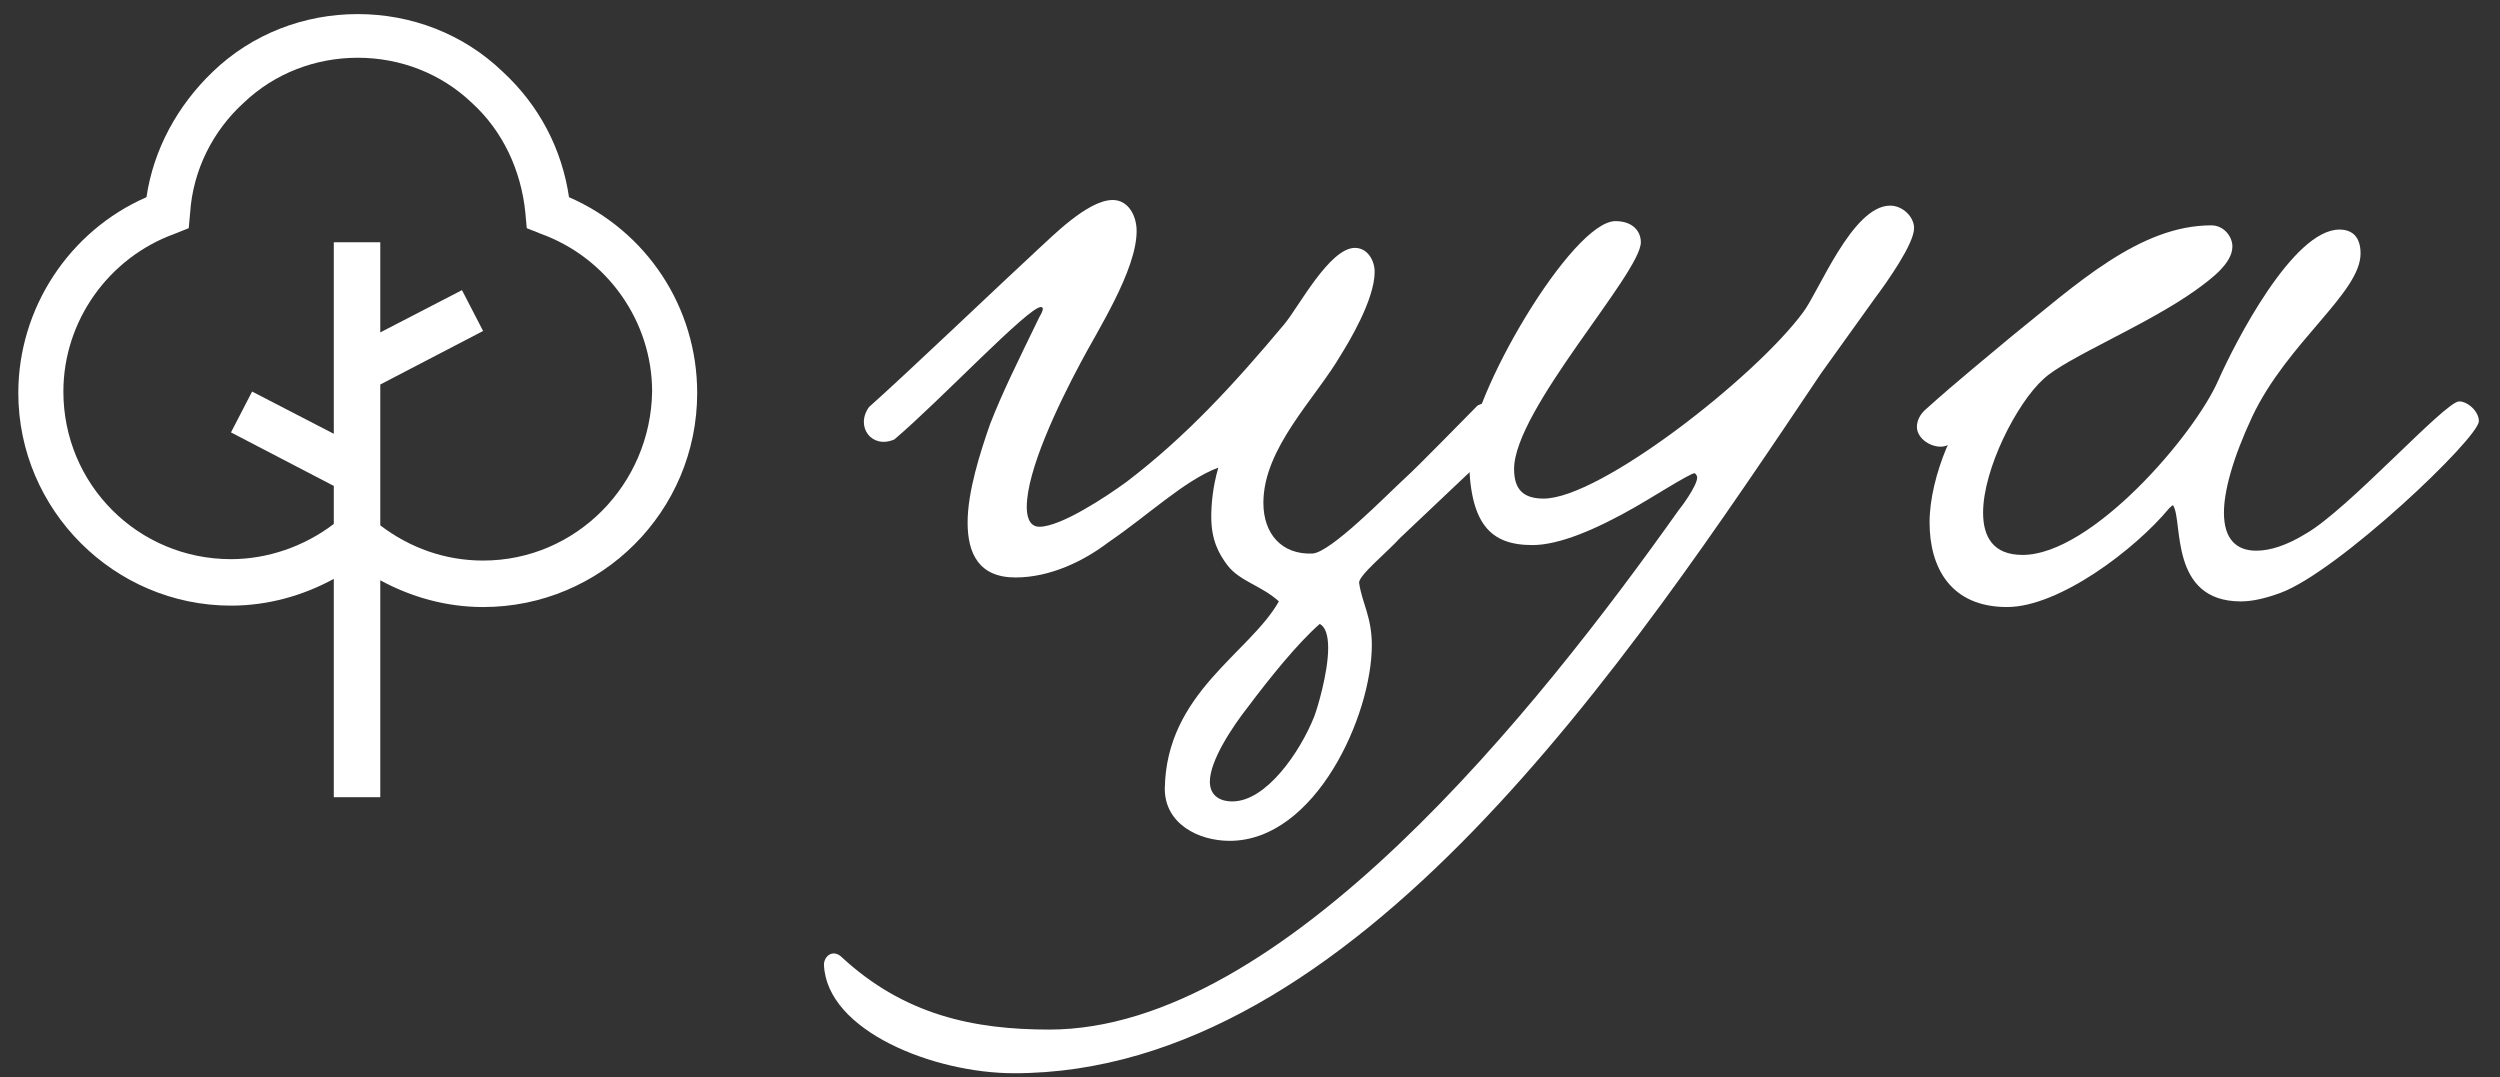 <?xml version="1.0" encoding="utf-8"?>
<!-- Generator: Adobe Illustrator 23.0.1, SVG Export Plug-In . SVG Version: 6.00 Build 0)  -->
<svg version="1.1" id="Layer_1" xmlns="http://www.w3.org/2000/svg" xmlns:xlink="http://www.w3.org/1999/xlink" x="0px" y="0px"
	 viewBox="0 0 177.5 76.5" style="enable-background:new 0 0 177.5 76.5;" xml:space="preserve">
<rect x="0" y="0" width="177.5" height="76.5" fill="#333333" stroke="none"/>
<style type="text/css">
	.st0{fill:#FFFFFF;}
	.st1{fill:none;}
</style>
<g>
	<path class="st0" d="M106.7,31.3c-2,1.9-5.1,4.8-7.3,6.9c-0.9,1-3,2.7-2.9,3.2c0.2,1.4,0.9,2.4,0.9,4.4c0,5-4,13.9-10.1,13.9
		c-2.2,0-4.6-1.2-4.6-3.7c0.1-6.8,6-9.6,8.1-13.3c-1.2-1.1-2.7-1.4-3.6-2.5c-0.7-0.9-1.2-1.9-1.2-3.5c0-0.9,0.1-2.1,0.5-3.5
		c-2.4,0.9-5,3.4-7.8,5.3C77,39.8,74.6,41,72.1,41c-2.6,0-3.4-1.7-3.4-3.9c0-2.2,0.9-5,1.6-7c0.9-2.3,1.9-4.3,3.5-7.6
		c0.3-0.5,0.3-0.7,0.1-0.7c-0.9,0-7.1,6.6-10.4,9.4c-1.6,0.7-2.8-0.9-1.8-2.3c2.7-2.4,9.4-8.8,12-11.2c0.9-0.8,3.5-3.5,5.3-3.5
		c1.1,0,1.7,1.1,1.7,2.2c0,2.8-2.8,7.1-4,9.4c-1.6,3-3.8,7.6-3.8,10.2c0,0.5,0.1,1.4,0.9,1.4c1.5,0,4.7-2.1,6.2-3.2
		c4.2-3.2,7.6-6.9,11.2-11.2c1-1.2,3.2-5.4,5-5.4c0.9,0,1.4,0.9,1.4,1.7c0,2-1.9,5.1-2.4,5.9c-1.8,3.1-5.5,6.6-5.5,10.5
		c0,2.2,1.3,3.7,3.5,3.6c1.3-0.1,5.2-4.1,6.5-5.3c1-0.9,4.2-4.2,5.2-5.2C106.6,27.9,108.2,30,106.7,31.3z M88.6,50.2
		c-1.1,1.4-2.7,3.8-2.7,5.3c0,0.9,0.6,1.4,1.6,1.4c2.4,0,4.8-3.5,5.8-6c0.2-0.5,1-3.1,1-4.9c0-0.9-0.2-1.5-0.6-1.7
		C92.1,45.7,90.1,48.2,88.6,50.2z"/>
	<path class="st0" d="M129.3,26.5C115.6,46.9,96.2,76.2,72,76.2c-5.7,0-13.3-3-13.5-7.7c0-0.6,0.6-1.1,1.2-0.6
		c4.5,4.2,9.5,5.2,14.8,5.2c16.6,0,34.7-22.8,44.7-36.9c0.1-0.1,1.3-1.7,1.3-2.3c0-0.1-0.1-0.3-0.2-0.3c-0.3,0-3.3,1.9-4.2,2.4
		c-2.8,1.6-5.4,2.7-7.3,2.7c-3,0-4.5-1.5-4.5-6.4c0-4.1,7.3-16.6,10.4-16.6c1.2,0,1.8,0.7,1.8,1.5c0,2.2-9,11.9-9,16.1
		c0,1.5,0.7,2.1,2.1,2.1c4,0,15-8.6,18.4-13.2c1.1-1.4,3.5-7.6,6.2-7.6c0.9,0,1.7,0.8,1.7,1.6c0,1.1-1.9,3.8-2.8,5L129.3,26.5z"/>
	<path class="st0" d="M136.1,30.3c0-0.4,0.2-0.9,0.7-1.3c2.1-1.9,4.7-4,6-5.1c4.6-3.7,9.1-7.9,14.2-7.9c0.9,0,1.5,0.8,1.5,1.5
		c0,1.2-1.5,2.3-2.6,3.1c-3.5,2.5-9.2,4.8-10.8,6.3c-1.9,1.7-4.3,6.4-4.3,9.5c0,1.7,0.7,3,2.8,3c4.9,0,12.2-8.5,13.9-12.4
		c1.2-2.7,5.3-10.7,8.6-10.7c0.9,0,1.5,0.5,1.5,1.7c0,2.8-5.2,6.3-7.7,11.6c-1.4,3-2,5.3-2,6.8c0,1.9,0.9,2.7,2.3,2.7
		c1,0,2.2-0.4,3.5-1.2c3-1.7,9.9-9.4,10.9-9.4c0.6,0,1.4,0.7,1.4,1.4c0,1.2-10,10.7-14.1,12.2c-1.1,0.4-2,0.6-2.8,0.6
		c-5.1,0-4.1-5.7-4.8-6.8c0-0.1-0.2,0.1-0.3,0.2c-2.4,2.9-7.8,7-11.5,7c-4,0-5.5-2.8-5.5-6c0-1.7,0.5-3.6,1.2-5.3l0.1-0.2
		C137.5,32,136.1,31.3,136.1,30.3z"/>
</g>
<polygon class="st1" points="103.5,21.7 167.5,21.7 167.5,21.7 103.5,21.7 "/>
<g>
	<g>
		<path class="st0" d="M40.4,14c-0.5-3.4-2.1-6.5-4.7-8.9C32.9,2.4,29.2,1,25.4,1s-7.5,1.4-10.3,4.1c-2.5,2.4-4.2,5.5-4.7,8.9
			c-5.5,2.4-9.1,7.9-9.1,13.9C1.3,36.2,8.1,43,16.4,43c2.6,0,5.1-0.7,7.3-1.9v15.5H27V41.2c2.2,1.2,4.7,1.9,7.3,1.9
			c8.4,0,15.2-6.8,15.2-15.2C49.5,21.8,45.9,16.4,40.4,14z M34.3,39.8c-2.7,0-5.2-0.9-7.3-2.5v-10l7.3-3.8l-1.5-2.9l-5.8,3v-6.4
			h-3.3v13.6l-5.8-3l-1.5,2.9l7.3,3.8v2.7c-2.1,1.6-4.7,2.5-7.3,2.5c-6.6,0-11.9-5.3-11.9-11.9c0-5,3.2-9.5,7.9-11.2l1-0.4l0.1-1.1
			c0.2-3,1.6-5.8,3.8-7.8c2.2-2.1,5.1-3.2,8.1-3.2s5.9,1.1,8.1,3.2c2.2,2,3.5,4.8,3.8,7.8l0.1,1.1l1,0.4c4.7,1.7,7.9,6.2,7.9,11.2
			C46.2,34.4,40.9,39.8,34.3,39.8z"/>
	</g>
</g>
</svg>
